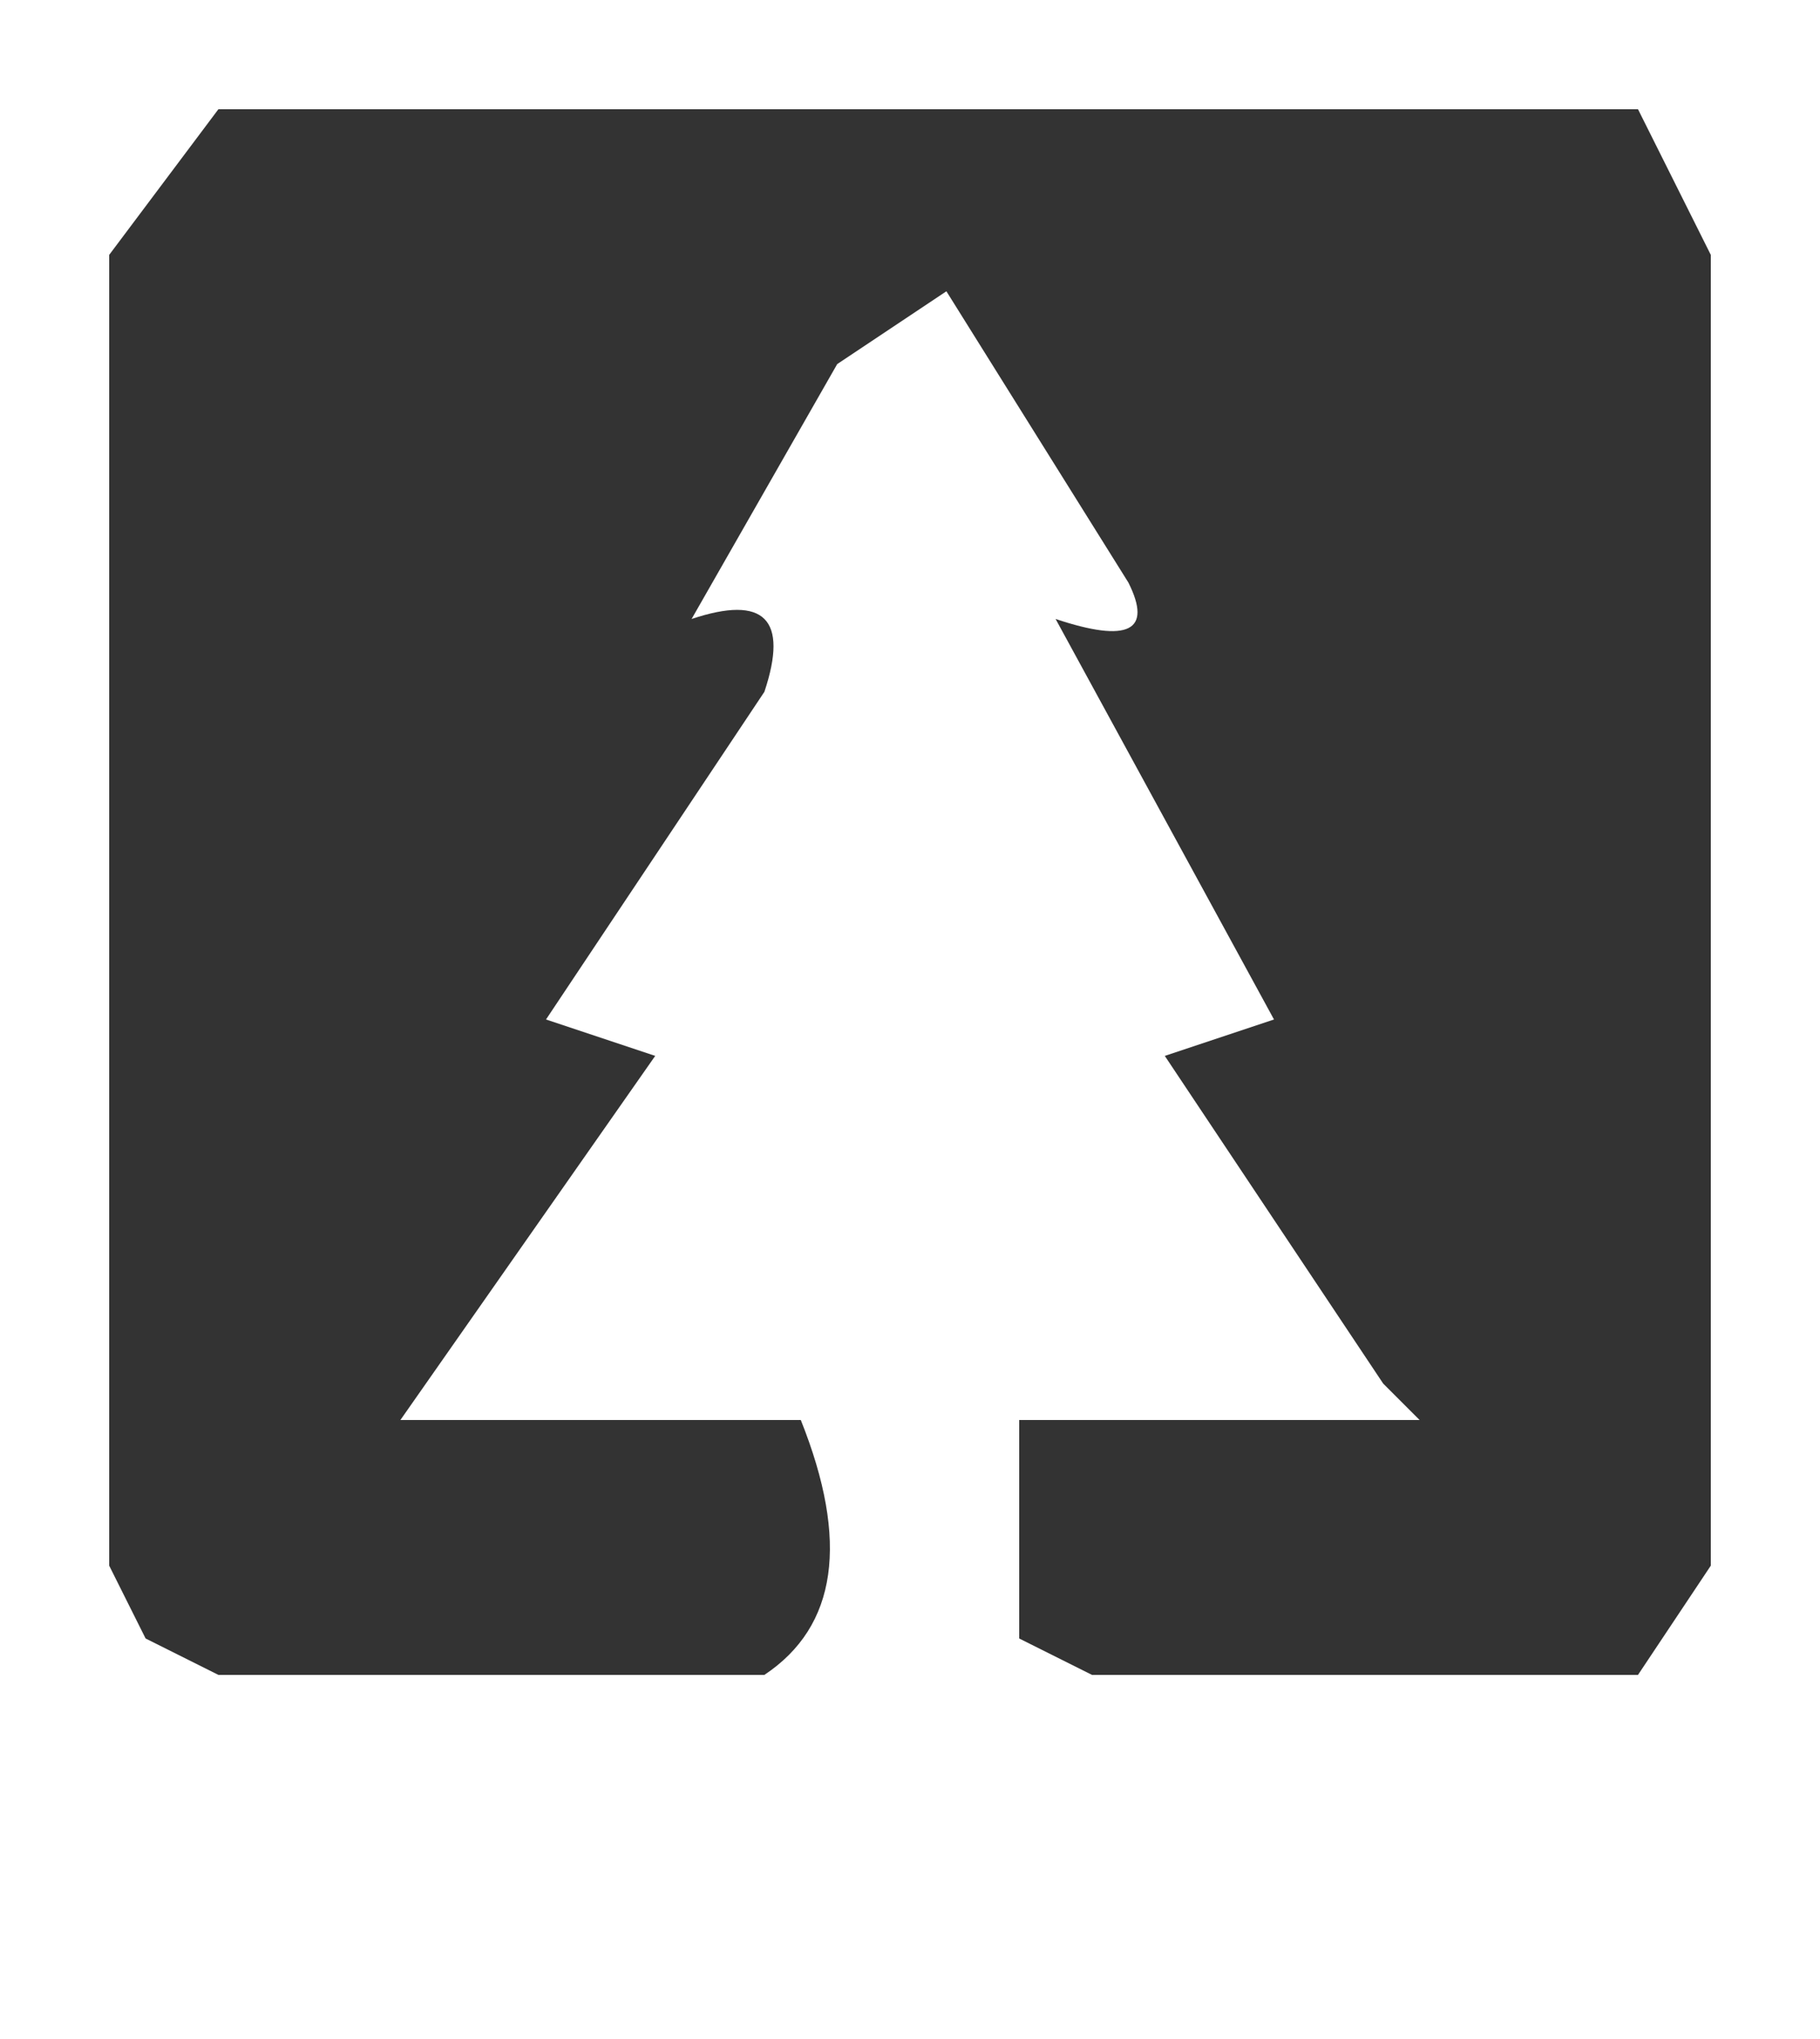 <?xml version="1.0" encoding="utf-8"?>
<svg viewBox="-147.814 60.335 50 56" xmlns="http://www.w3.org/2000/svg">
  <rect x="-147.814" y="60.335" width="50" height="56" fill="#333333" stroke="none"/>
  <path d="M -147.814 60.335 L -97.814 60.335 L -97.814 116.335 L -147.814 116.335 L -147.814 60.335 Z M -141.814 63.335 L -144.814 67.335 L -144.814 103.335 L -143.814 105.335 L -141.814 106.335 L -126.814 106.335 C -124.814 105.002 -124.481 102.668 -125.814 99.335 L -136.814 99.335 L -129.814 89.335 L -132.814 88.335 L -126.814 79.335 C -126.147 77.335 -126.814 76.668 -128.814 77.335 L -124.814 70.335 L -121.814 68.335 L -116.814 76.335 C -116.147 77.668 -116.814 78.002 -118.814 77.335 L -112.814 88.335 L -115.814 89.335 L -109.814 98.335 L -108.814 99.335 L -119.814 99.335 L -119.814 105.335 L -117.814 106.335 L -102.814 106.335 L -100.814 103.335 L -100.814 67.335 L -101.814 65.335 L -102.814 63.335 L -141.814 63.335 Z" style="fill: rgba(255, 255, 255, 1);"/>
</svg>